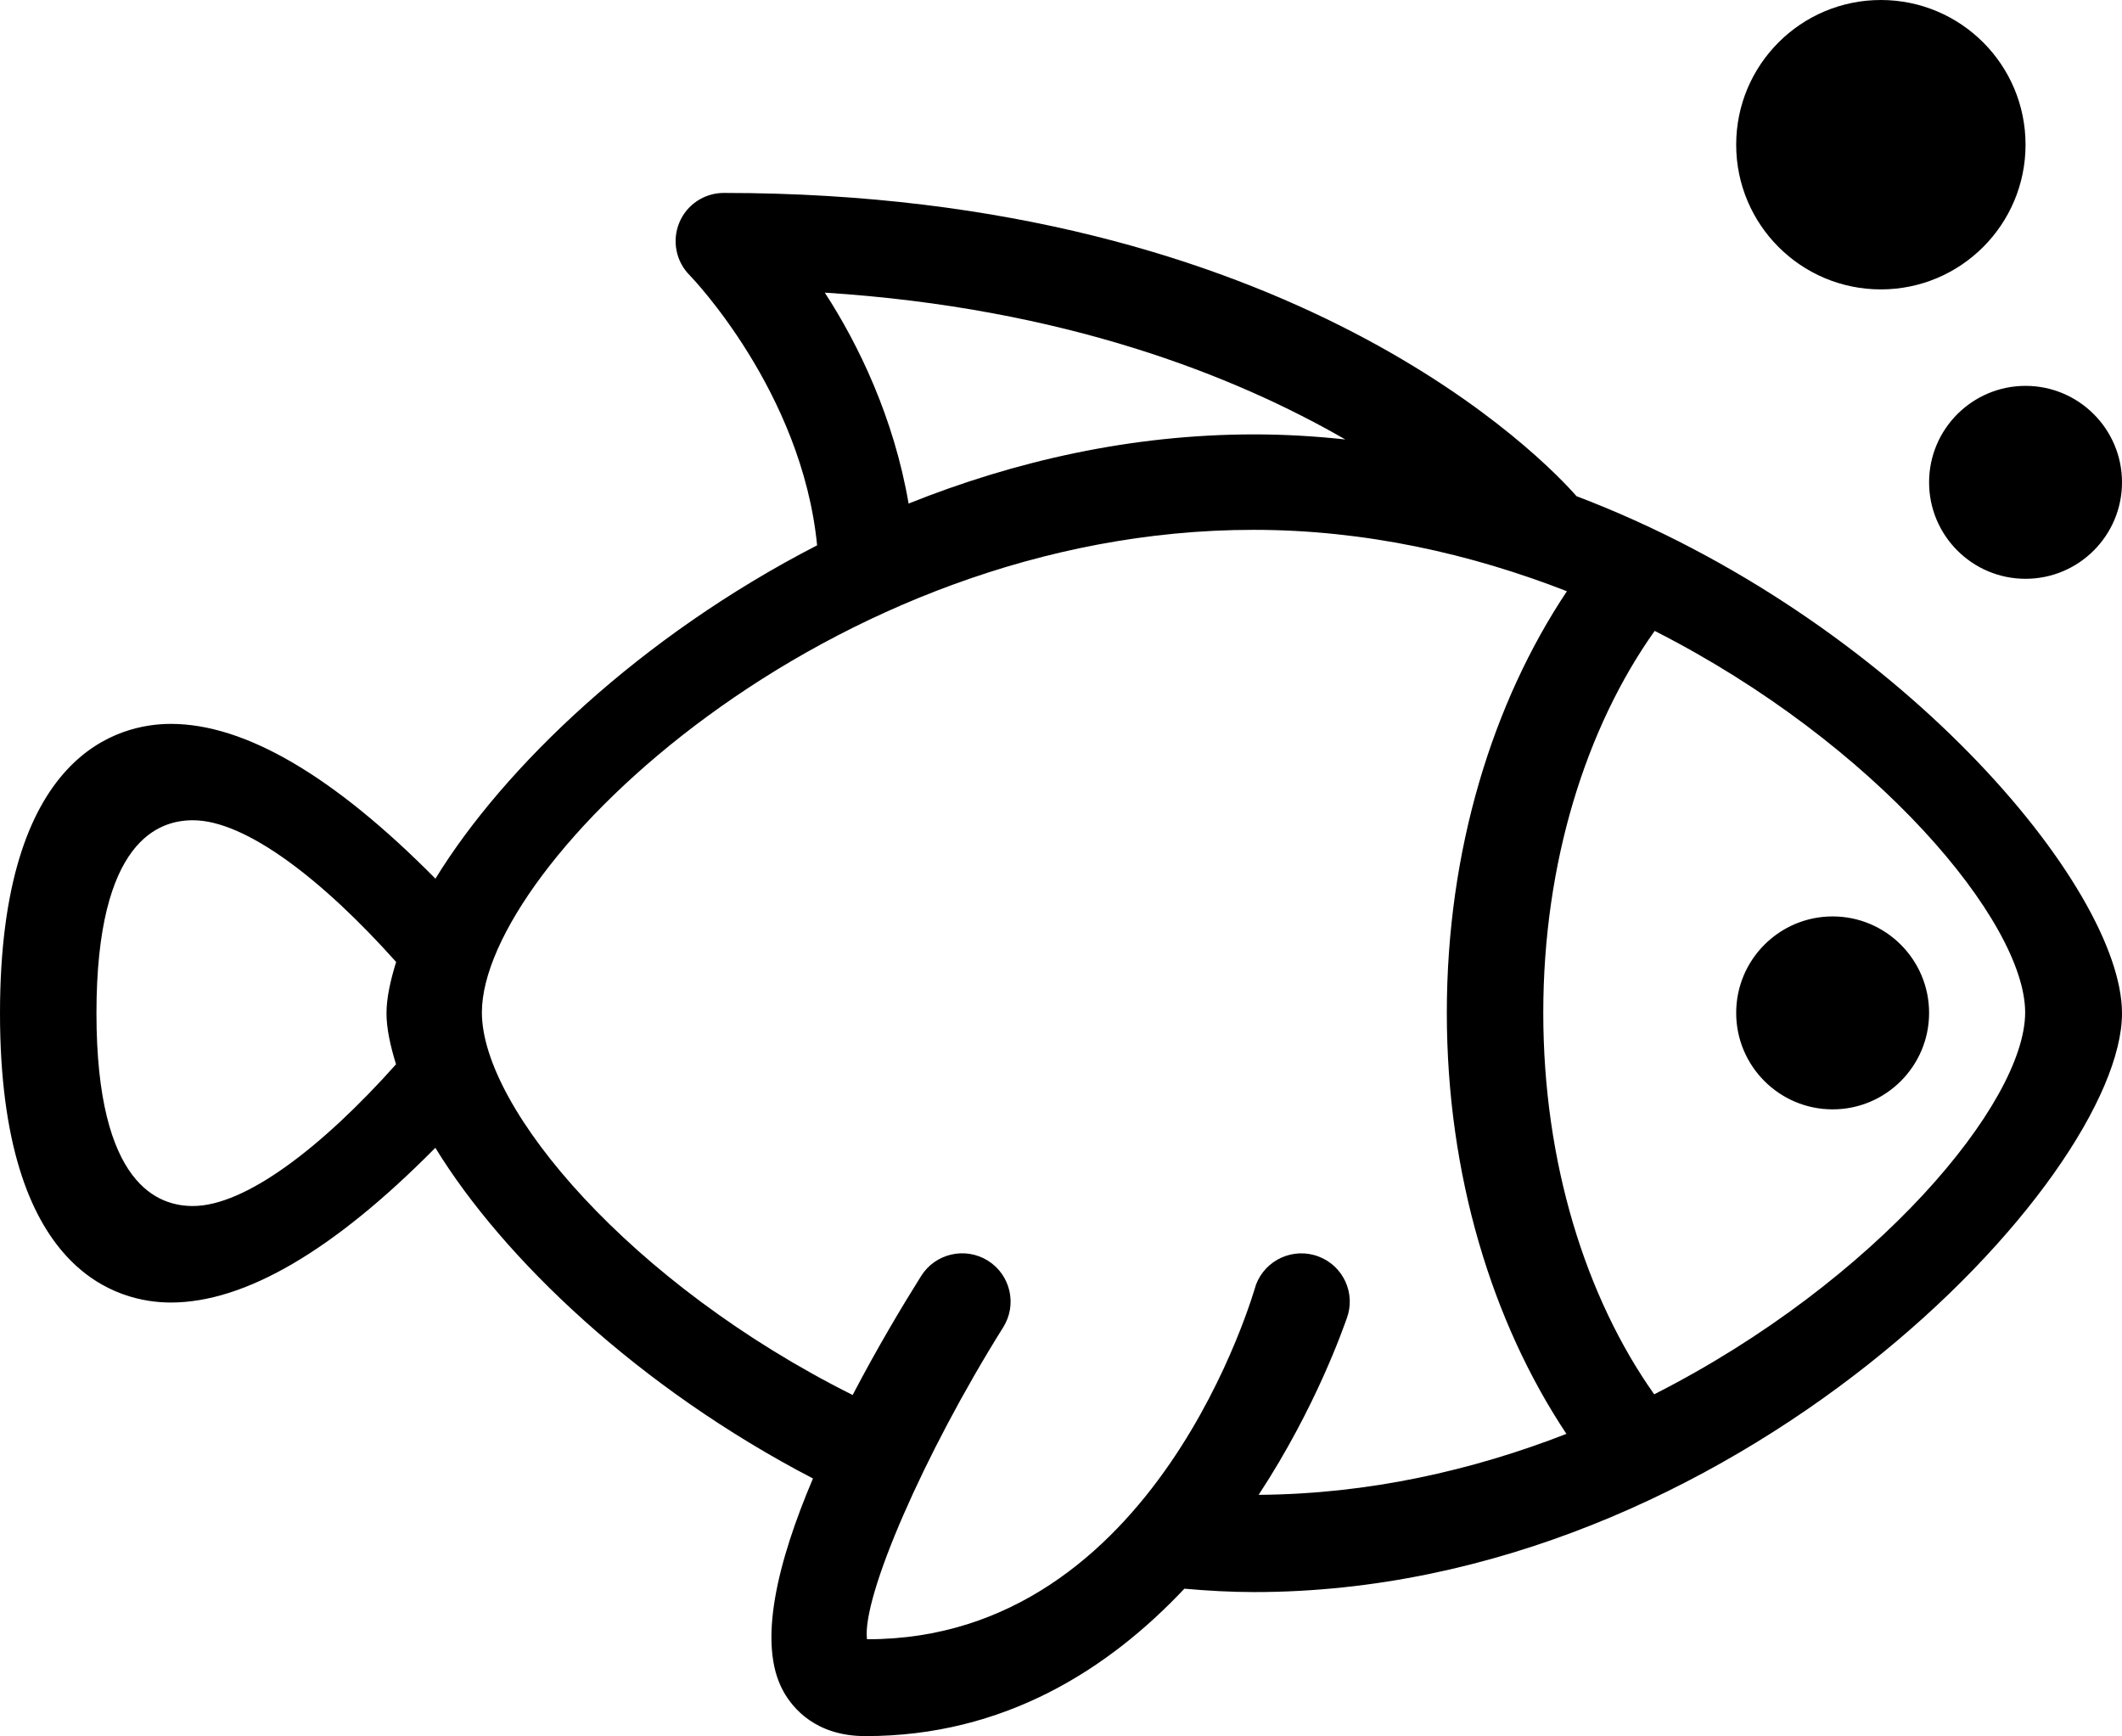 <?xml version="1.0" encoding="iso-8859-1"?>
<!-- Generator: Adobe Illustrator 16.0.4, SVG Export Plug-In . SVG Version: 6.00 Build 0)  -->
<!DOCTYPE svg PUBLIC "-//W3C//DTD SVG 1.1//EN" "http://www.w3.org/Graphics/SVG/1.1/DTD/svg11.dtd">
<svg version="1.1" id="Layer_1" xmlns="http://www.w3.org/2000/svg" xmlns:xlink="http://www.w3.org/1999/xlink" x="0px" y="0px"
	 width="44px" height="35.994px" viewBox="0 0 44 35.994" style="enable-background:new 0 0 44 35.994;" xml:space="preserve">
<g id="_x31_188-fish_x40_2x.png">
	<g>
		<path d="M36,21c0,1.104,0.896,2,2,2s2-0.896,2-2s-0.896-2-2-2S36,19.896,36,21z M39,6c1.657,0,3-1.343,3-3s-1.343-3-3-3
			s-3,1.343-3,3S37.343,6,39,6z M40,10c0,1.104,0.896,2,2,2s2-0.896,2-2s-0.896-2-2-2S40,8.896,40,10z M32.689,10.287
			C32.096,9.609,26.827,4,15.008,4c-0.404,0-0.77,0.244-0.923,0.617c-0.155,0.374-0.069,0.804,0.216,1.09
			c0.025,0.025,2.328,2.404,2.642,5.599c-3.659,1.883-6.496,4.6-7.914,6.911c-2.102-2.125-3.945-3.209-5.486-3.209
			C2.478,15.008,0,15.593,0,21.007s2.478,5.998,3.542,5.998c1.541,0,3.385-1.083,5.485-3.208c1.405,2.293,4.215,4.976,7.83,6.856
			c-0.724,1.703-1.165,3.423-0.613,4.414c0.192,0.347,0.669,0.927,1.698,0.927c2.886,0.003,5.048-1.391,6.616-3.056
			c0.479,0.042,0.959,0.07,1.448,0.07C35.944,33.009,44,24.437,44,21.008C44,18.395,39.314,12.804,32.689,10.287z M8.212,22.066
			C6.681,23.781,5.089,25.004,4,25.004c-0.687,0-2-0.39-2-3.999c0-3.61,1.313-3.999,2-3.999c1.089,0,2.682,1.223,4.214,2.938
			c-0.118,0.382-0.2,0.746-0.2,1.064C8.014,21.325,8.095,21.688,8.212,22.066z M27.895,9.111c-0.621-0.067-1.25-0.105-1.888-0.105
			c-2.551,0-4.972,0.555-7.167,1.434c-0.304-1.775-1.038-3.298-1.738-4.373C22.063,6.383,25.6,7.789,27.895,9.111z M26.098,30.992
			c1.203-1.832,1.768-3.501,1.826-3.654c0.194-0.518-0.068-1.094-0.586-1.288c-0.519-0.195-1.098,0.066-1.294,0.583
			C26.016,26.707,24,34,17.977,33.986c-0.108-0.872,1.177-3.838,2.826-6.47c0.293-0.469,0.15-1.086-0.32-1.38
			c-0.471-0.292-1.09-0.149-1.383,0.319c-0.381,0.606-0.908,1.486-1.42,2.467c-4.596-2.296-7.688-5.936-7.688-7.932
			c0-3.05,7.163-10.005,16-10.005c2.316,0,4.511,0.498,6.498,1.273C30.949,14.568,30,17.627,30,21c0,3.366,0.944,6.42,2.48,8.728
			C30.526,30.489,28.37,30.977,26.098,30.992z M34.3,28.908c-1.415-2-2.3-4.799-2.3-7.908c0-3.116,0.889-5.92,2.31-7.92
			c4.601,2.339,7.682,6.04,7.682,7.911C41.991,22.864,38.905,26.569,34.3,28.908z"/>
	</g>
</g>
<g>
</g>
<g>
</g>
<g>
</g>
<g>
</g>
<g>
</g>
<g>
</g>
<g>
</g>
<g>
</g>
<g>
</g>
<g>
</g>
<g>
</g>
<g>
</g>
<g>
</g>
<g>
</g>
<g>
</g>
</svg>
